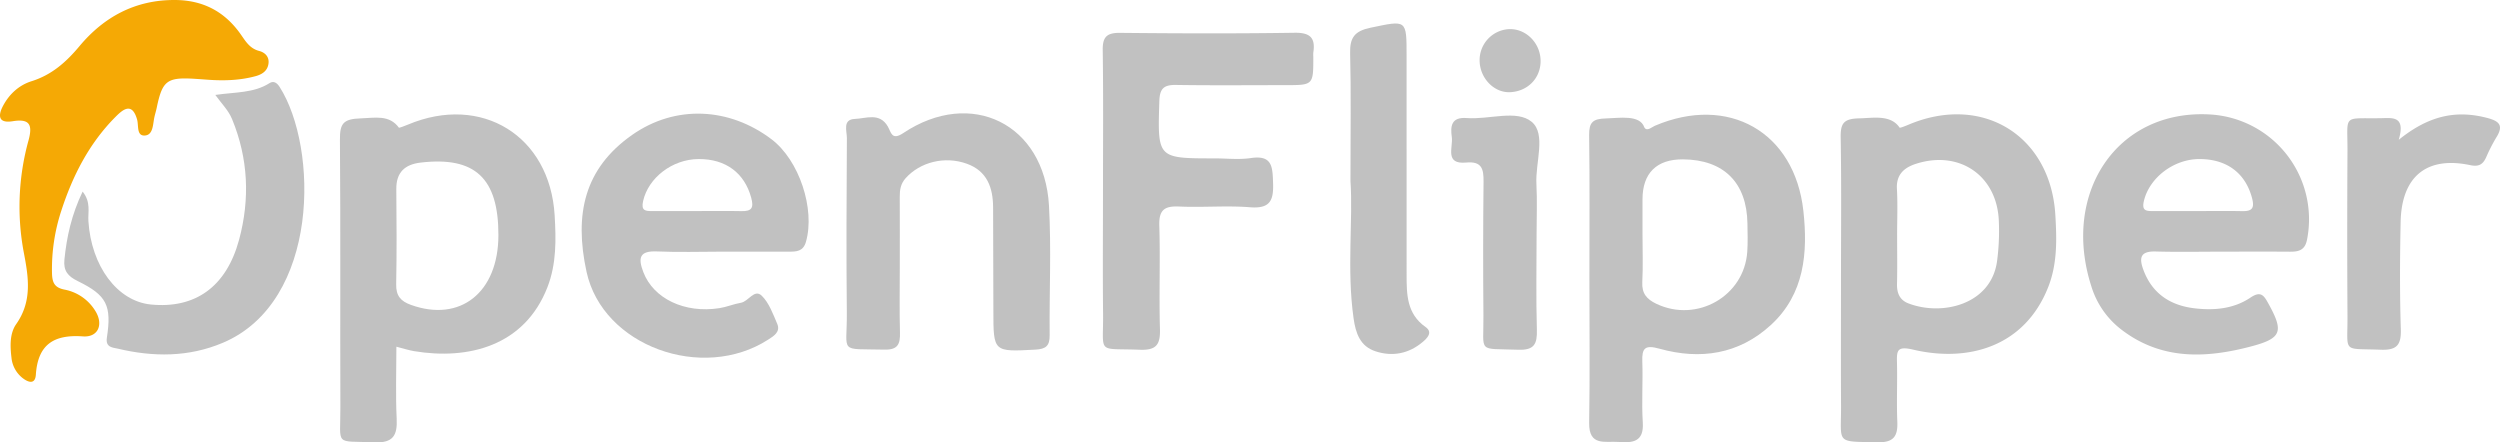 <svg id="Layer_1" data-name="Layer 1" xmlns="http://www.w3.org/2000/svg" viewBox="0 0 1540.807 272.652"><defs><style>.cls-1{fill:#c1c1c1;}.cls-2{fill:#f5a905;}</style></defs><title>openflipper</title><path class="cls-1" d="M1134.643,171.107c0-28.732.317-57.47-.187-86.193-.158-8.972,1.782-11.789,11.643-11.976,8.275-.157,19.159-2.47,24.669,5.728.227.337,3.705-1.062,5.584-1.855,45.403-19.152,87.533,6.678,90.414,55.805.874,14.894,1.28,29.894-4.403,44.311-14.485,36.741-49.171,46.562-83.164,38.581-10.064-2.363-10.225.535-10.042,8.106.292,12.069-.306,24.166.204,36.22.373,8.802-2.109,12.915-11.83,12.732-26.731-.502-22.711,1.318-22.853-22.759C1134.524,223.575,1134.643,197.341,1134.643,171.107Zm34.597-26.046c0,9.97.178,19.944-.069,29.907-.139,5.618,1.649,9.929,6.941,11.98,20.718,8.03,50.991.875,54.71-25.895a141.505,141.505,0,0,0,1.107-24.768c-1.018-27.995-24.299-44.006-51.17-35.291-7.195,2.334-12.135,6.587-11.643,15.411C1169.648,125.93,1169.237,135.507,1169.24,145.061Z"/><path class="cls-1" d="M244.304,213.683c0,15.332-.537,29.853.179,44.312.52,10.497-2.288,15.111-13.805,14.623-24.796-1.051-20.805,2.747-20.896-21.536-.205-54.968.163-109.938-.273-164.903-.079-9.96,1.907-12.896,12.891-13.229,8.602-.261,17.509-2.43,23.45,5.737.179.246,3.698-1.106,5.584-1.898,45.316-19.03,87.491,6.879,90.41,55.894.888,14.903,1.175,29.87-4.435,44.314-14.103,36.308-48.882,44.984-82.253,39.408C251.939,215.866,248.803,214.826,244.304,213.683Zm62.881-68.678c.066-35.218-14.409-48.742-48.004-44.791-9.611,1.13-15.02,5.98-14.926,16.293.179,19.569.306,39.146-.083,58.709-.141,7.076,2.755,10.416,9.129,12.706C283.663,198.831,307.119,180.265,307.185,145.005Z"/><path class="cls-1" d="M979.585,170.763c.001-29.11.242-58.224-.156-87.329-.11-8.073,2.201-10.261,10.537-10.445,7.914-.175,20.734-2.52,23.446,5.468,1.564,2.828,4.429-.046,6.539-.946,45.208-19.28,86.133,3.674,91.507,52.467,2.826,25.662.75,51.262-20.041,70.335-19.707,18.079-43.485,21.614-68.588,14.618-8.979-2.502-10.953-.507-10.639,8.039.459,12.459-.512,24.988.295,37.412.789,12.141-6.37,12.648-14.997,12-8.108-.609-18.3,2.888-18.054-11.795C979.936,230.653,979.584,200.705,979.585,170.763Zm32.725-26.756c0,9.976.385,19.971-.131,29.92-.363,6.994,2.817,10.533,8.705,13.33,24.964,11.855,54.106-4.676,55.994-32.072.399-5.793.192-11.635.105-17.452-.378-25.215-14.62-39.345-39.754-39.518-16.186-.112-24.913,8.499-24.921,24.595Q1012.302,133.407,1012.31,144.006Z"/><path class="cls-1" d="M679.796,118.286c.001-29.145.256-58.294-.161-87.433-.119-8.284,2.678-10.68,10.77-10.599,35.803.358,71.617.48,107.416-.063,9.602-.146,12.996,3.046,11.612,12.152a16.503,16.503,0,0,0-.015,2.496c.043,17.632.044,17.634-17.154,17.637-22.483.004-44.97.224-67.448-.122-7.405-.114-10.041,2.129-10.282,9.883-1.102,35.382-1.339,35.375,33.976,35.375,7.494,0,15.122.896,22.454-.195,13.376-1.989,13.305,5.628,13.661,15.397.396,10.851-1.91,15.905-14.206,14.924-14.48-1.156-29.146.221-43.688-.45-9.123-.421-12.53,2.153-12.224,11.791.673,21.213-.225,42.475.403,63.69.284,9.585-2.188,13.199-12.428,12.791-26.855-1.068-22.36,3.211-22.63-22.331C679.589,168.251,679.795,143.268,679.796,118.286Z"/><path class="cls-2" d="M129.004,49.201c-2.909-.204-5.816-.426-8.726-.611-17.359-1.103-20.222,1.067-23.692,17.847-.421,2.037-1.073,4.026-1.492,6.063-.906,4.41-.74,10.853-6.015,11.036-4.999.173-3.539-6.205-4.594-9.896-3.196-11.176-9.027-5.891-13.416-1.476C54.887,88.442,44.733,108.435,37.746,129.997a115.214,115.214,0,0,0-5.704,38.1c.121,5.753,1.262,9.14,7.718,10.396a28.462,28.462,0,0,1,19.015,13.185c5.121,8.223,1.805,16.32-7.656,15.65-18.025-1.278-27.78,5.016-29.019,23.604-.408,6.114-4.575,4.81-7.989,2.207a18.132,18.132,0,0,1-7.044-12.741C6.206,213.232,5.967,205.481,9.995,199.745c9.903-14.098,7.629-28.663,4.702-43.964A152.651,152.651,0,0,1,17.584,86.505c2.554-9.417.906-13.525-9.747-11.792-8.405,1.367-9.465-2.89-5.933-9.532,3.897-7.328,9.916-12.727,17.556-15.132,12.492-3.933,21.297-11.762,29.549-21.634C64.077,10.385,83.367-.062,107.631 0c17.134.044,30.462,6.826,40.411,20.699,3.091,4.309,5.647,9.129,11.635,10.685,3.762.977,6.602,3.777,5.711,8.38-.826,4.266-4.219,6.185-7.885,7.183C148.176,49.485,138.615,49.838,129.004,49.201Z"/><path class="cls-1" d="M444.908,155.101c-13.314.004-26.648.455-39.935-.137-10.925-.487-11.82,3.999-8.461,12.781,6.191,16.185,25.295,25.538,46.871,22.179,4.479-.697,8.773-2.558,13.248-3.321,4.706-.803,8.3-8.748,12.824-4.363,4.533,4.394,6.927,11.222,9.545,17.291,2.17,5.032-2.06,7.532-5.554,9.784-40.44,26.066-102.003,4.139-111.963-41.847-7.67-35.413-1.386-63.619,28.095-84.309,26.768-18.787,59.992-16.966,85.96,2.701,17.051,12.914,26.951,42.977,21.186,63.181-1.717,6.018-5.922,6.067-10.627,6.062Q465.503,155.08,444.908,155.101Zm-15.411-25.026c9.157,0,18.316-.141,27.469.049,6.326.131,7.731-1.952,6.011-8.292-4.093-15.084-15.517-23.898-32.392-23.805-16.351.09-31.023,11.644-34.218,25.859-1.376,6.124,1.471,6.208,5.659,6.197C411.184,130.059,420.341,130.075,429.497,130.075Z"/><path class="cls-1" d="M1369.961,155.102c-13.748.005-27.505.306-41.241-.099-9.446-.279-10.568,3.638-7.64,11.481,5.426,14.533,16.563,21.67,31.058,23.481,12.085,1.51,24.427.5,34.856-6.534,6.476-4.368,8.343-1.275,11.122,3.757,9.371,16.968,8.299,21.253-10.268,26.202-28.128,7.498-55.858,8.779-80.741-10.523a53.091,53.091,0,0,1-18.109-26.233c-18.561-57.451,15.483-108.912,72.314-106.127a64.715,64.715,0,0,1,60.58,77.106c-1.281,6.705-5.215,7.557-10.687,7.517C1397.458,155.03,1383.709,155.096,1369.961,155.102Zm-15.584-25.021c9.15,0,18.303-.138,27.449.048,6.209.126,7.849-1.787,6.115-8.225-4.064-15.089-15.351-23.854-32.31-23.877-16.047-.022-30.946,11.63-34.297,25.819-1.425,6.036,1.336,6.26,5.593,6.243C1336.077,130.053,1345.227,130.078,1354.377,130.08Z"/><path class="cls-1" d="M554.566,163.732c-.002,13.747-.261,27.502.105,41.239.187,7.029-1.267,10.702-9.498,10.512-28.816-.666-22.991,2.769-23.253-22.871-.367-35.823-.189-71.653.036-107.478.027-4.349-2.849-11.559,4.937-11.834,6.843-.242,15.222-4.148,20.3,4.677,2.058,3.576,2.358,8.812,9.501,4.046,41.829-27.912,86.995-5.661,89.818,44.676,1.49,26.579.167,53.309.416,79.969.06,6.472-2.332,8.474-8.734,8.814-25.955,1.382-25.924,1.597-25.95-24.017q-.033-31.868-.171-63.736c-.071-12.097-3.698-22.326-16.184-26.817-13.709-4.93-28.812-.981-37.684,8.868-3.129,3.474-3.683,7.197-3.662,11.459C554.611,135.403,554.568,149.568,554.566,163.732Z"/><path class="cls-1" d="M50.918,118.084c5.252,6.536,3.213,12.619,3.566,18.191,1.759,27.732,17.785,49.35,38.468,51.399,27.274,2.703,46.58-10.802,54.434-40.03,6.706-24.958,5.682-49.886-4.357-74.232-2.249-5.455-6.354-9.408-10.328-14.903,12.273-1.804,23.65-1.056,33.44-7.287,2.526-1.608,4.615-.112,6.158,2.299C196.231,90.918,197.215,186.041,137.263,211.307c-21.06,8.876-42.825,8.783-64.68,3.57-2.861-.682-7.663-.58-6.716-6.731,3.052-19.839-.03-26.171-17.955-34.907-6.193-3.018-8.887-6.421-8.207-13.256C41.108,145.896,44.108,132.322,50.918,118.084Z"/><path class="cls-1" d="M832.321,111.557c0-30.432.413-54.552-.203-78.647-.247-9.668,2.672-13.76,12.511-15.813,22.411-4.677,22.279-5.307,22.28,17.454q.002,67.342.016,134.685c.008,12.144.043,24.15,11.694,32.317,4.73,3.316.836,6.987-1.724,9.165-8.536,7.258-18.685,9.256-29.19,5.784-9.393-3.105-12.16-10.988-13.483-20.432C829.983,165.823,833.986,135.482,832.321,111.557Z"/><path class="cls-1" d="M1478.41,86.159c18.406-14.888,35.046-18.359,53.738-13.672,7.598,1.905,11.471,4.316,6.296,12.369a105.386,105.386,0,0,0-6.225,12.224c-2.029,4.306-4.475,5.819-9.798,4.696-26.791-5.653-42.272,6.956-42.856,35.005-.459,22.047-.577,44.127.118,66.162.311,9.858-2.612,12.996-12.559,12.602-23.9-.947-20.171,2.492-20.315-20.852q-.312-50.563-.002-101.129c.14-23.5-3.513-20.369,20.277-20.71C1474.363,72.752,1482.762,71.127,1478.41,86.159Z"/><path class="cls-1" d="M947.032,144.51c-0,19.569-.392,39.15.177,58.703.257,8.84-1.622,12.706-11.547,12.34-25.481-.941-21.178,2.452-21.391-21.077q-.374-41.217.072-82.439c.098-7.933-1.055-12.752-10.682-11.855-13.502,1.258-8.011-9.396-8.879-15.648-.926-6.67-.448-12.533,9.228-11.777,13.628,1.064,30.834-5.349,40.018,2.341,9.019,7.552,2.188,25.073,2.893,38.191C947.477,123.668,947.032,134.101,947.032,144.51Z"/><path class="cls-1" d="M911.925,37.601a19.114,19.114,0,0,1,18.067-19.643c10.535-.451,19.543,8.662,19.51,19.739-.031,10.593-8.048,18.698-18.913,19.122C920.833,57.199,912.162,48.27,911.925,37.601Z"/></svg>